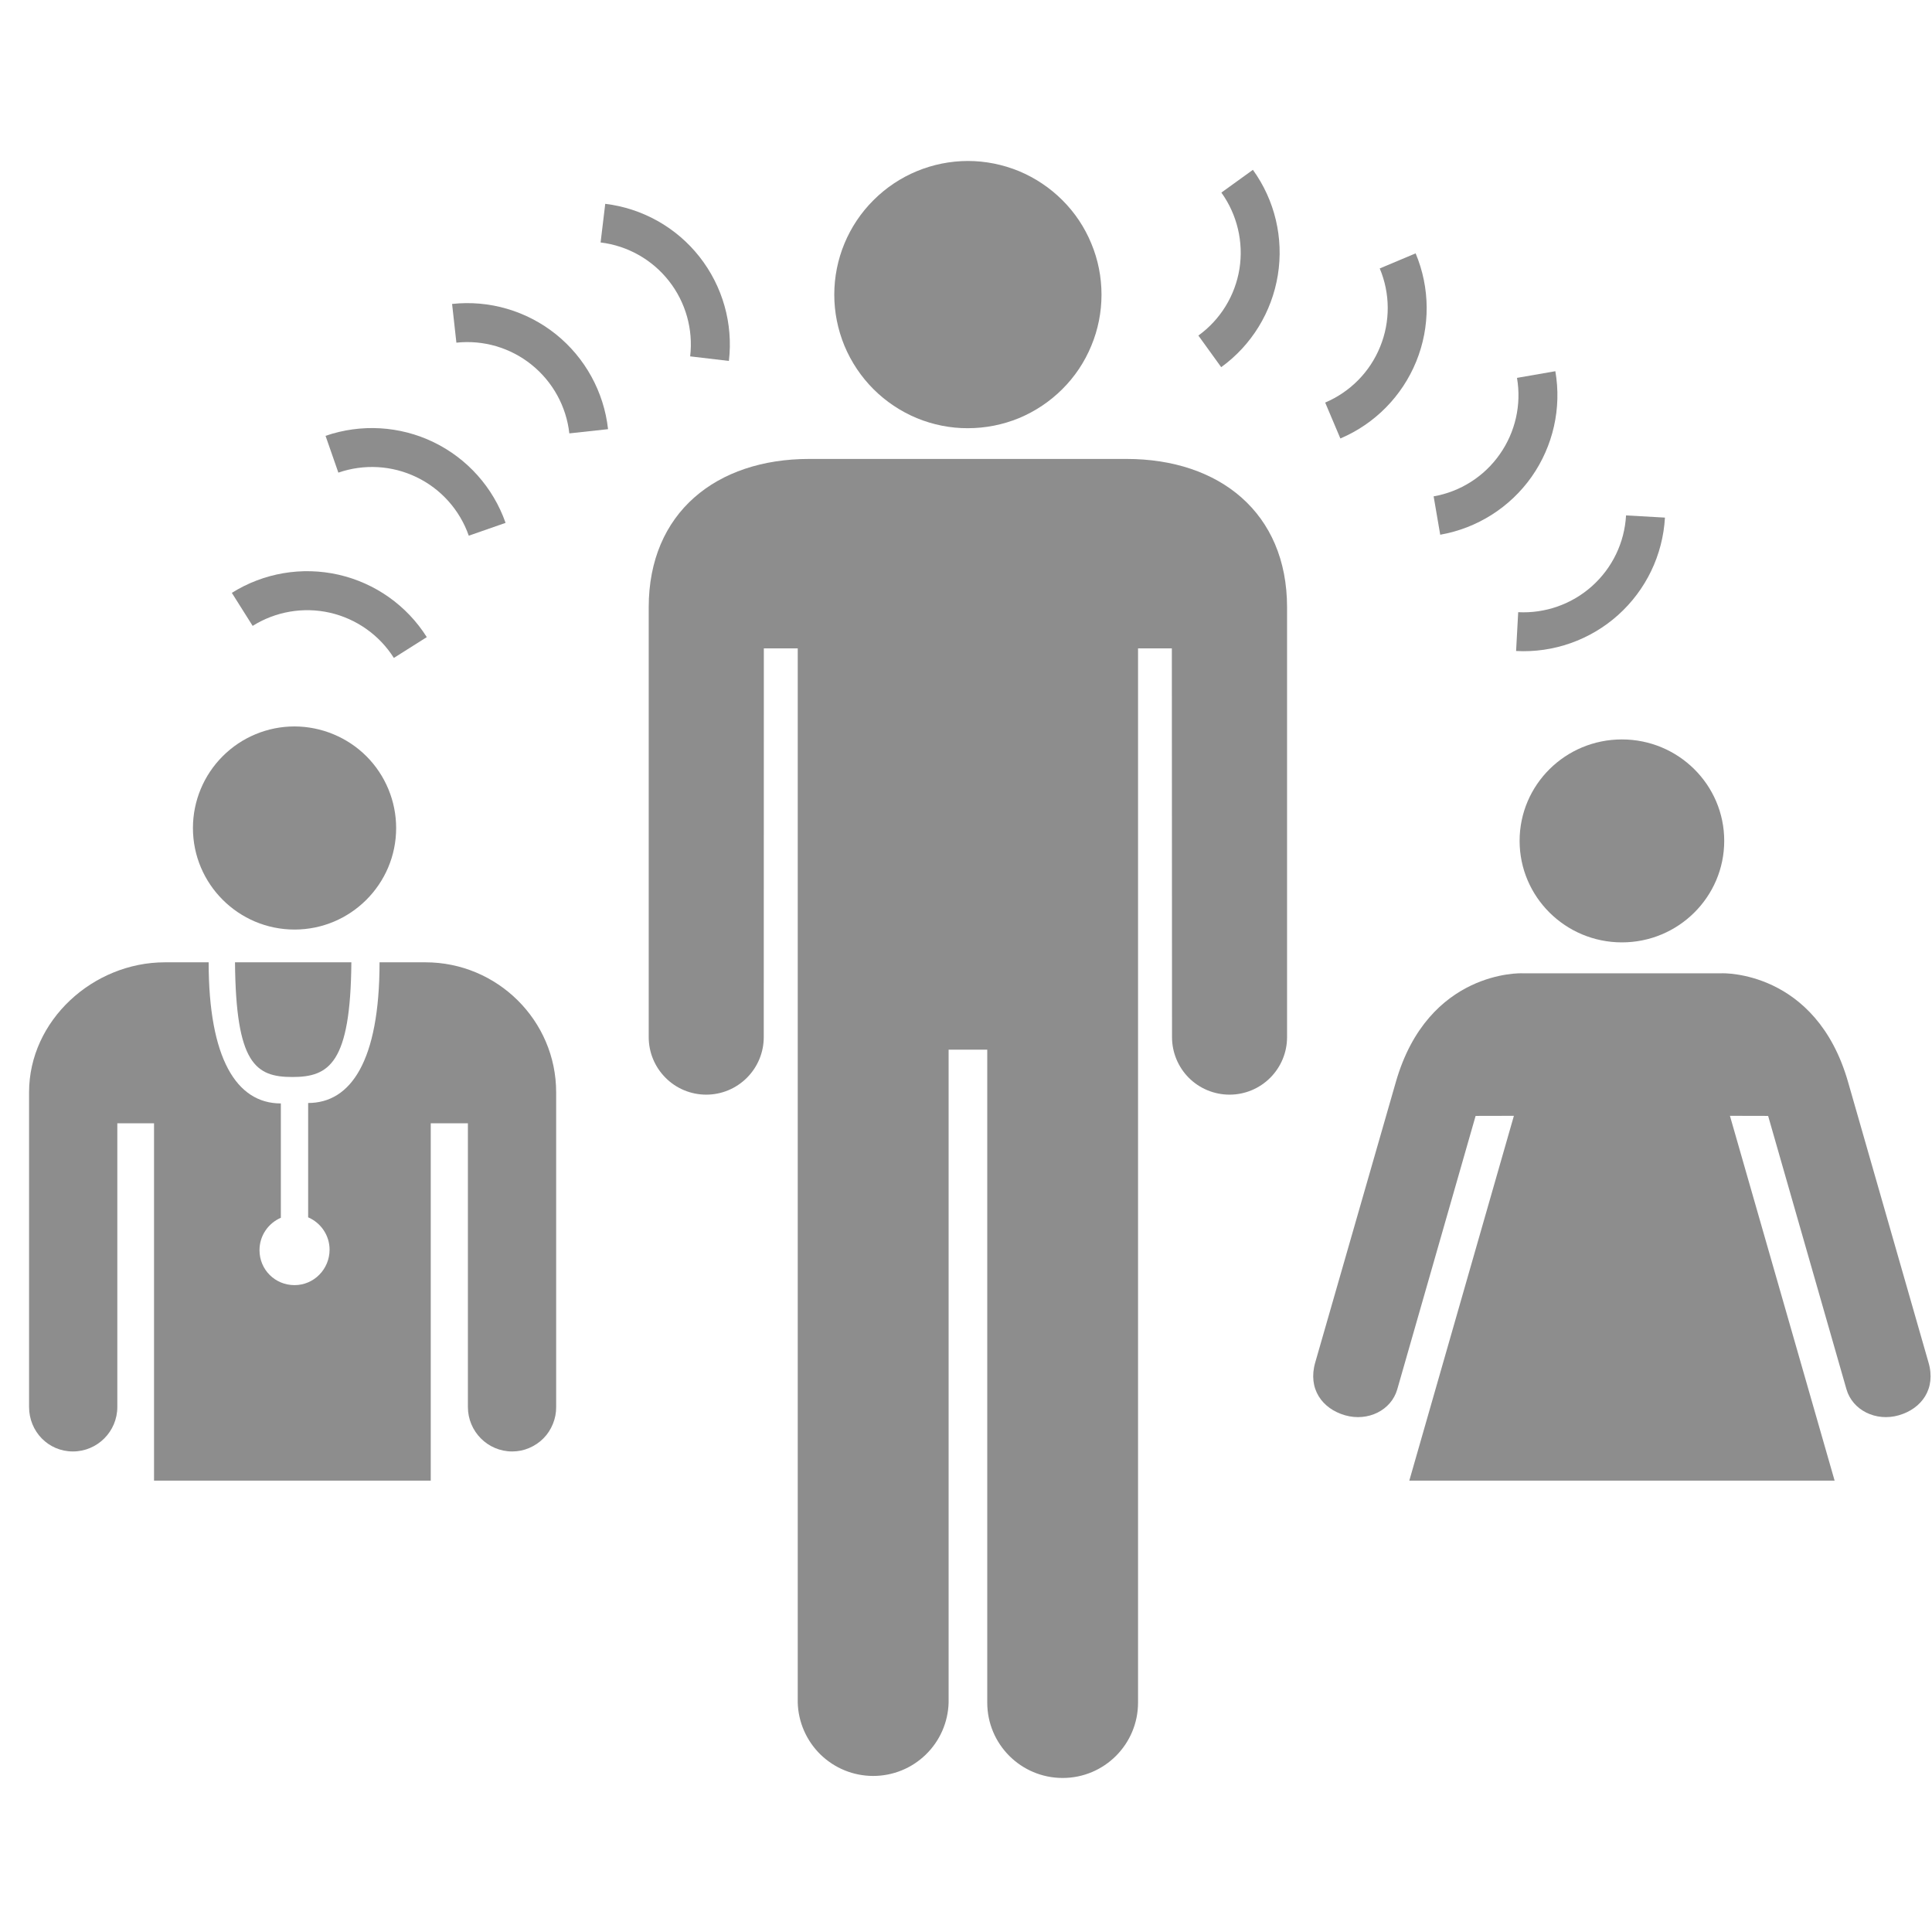 <svg width="22" height="22" viewBox="0 0 22 22" fill="none" xmlns="http://www.w3.org/2000/svg">
<path d="M3.354 8.272C3.66 8.273 3.955 8.395 4.172 8.611C4.389 8.828 4.511 9.123 4.511 9.429C4.511 10.067 3.992 10.585 3.354 10.585C2.716 10.585 2.197 10.067 2.197 9.429C2.197 9.122 2.319 8.828 2.536 8.611C2.753 8.394 3.047 8.272 3.354 8.272V8.272Z" fill="#8D8D8D"/>
<path d="M11.021 1.833C11.221 1.833 11.419 1.873 11.604 1.949C11.788 2.026 11.956 2.138 12.097 2.279C12.239 2.42 12.351 2.588 12.427 2.773C12.504 2.957 12.543 3.155 12.543 3.355C12.543 3.555 12.504 3.753 12.427 3.937C12.351 4.122 12.239 4.29 12.097 4.431C11.956 4.572 11.788 4.684 11.604 4.761C11.419 4.837 11.221 4.876 11.021 4.876C10.822 4.877 10.624 4.837 10.439 4.761C10.255 4.684 10.087 4.572 9.946 4.431C9.805 4.29 9.693 4.122 9.616 3.938C9.54 3.753 9.5 3.556 9.5 3.356C9.5 2.952 9.66 2.565 9.946 2.28C10.231 1.994 10.618 1.834 11.021 1.833Z" fill="#8D8D8D"/>
<path d="M2.64 6.751L2.877 7.127C3.139 6.963 3.455 6.909 3.756 6.977C4.058 7.046 4.32 7.231 4.485 7.492L4.86 7.255C4.632 6.894 4.271 6.639 3.854 6.544C3.438 6.45 3.002 6.524 2.64 6.751Z" fill="#8D8D8D"/>
<path d="M3.707 4.963L3.853 5.382C4.145 5.281 4.465 5.299 4.744 5.434C5.022 5.568 5.236 5.808 5.338 6.1L5.757 5.954C5.616 5.551 5.321 5.221 4.937 5.035C4.552 4.849 4.11 4.824 3.707 4.963V4.963Z" fill="#8D8D8D"/>
<path d="M5.148 3.461L5.197 3.902C5.504 3.869 5.812 3.959 6.053 4.153C6.294 4.347 6.449 4.628 6.483 4.935L6.924 4.887C6.877 4.463 6.663 4.074 6.331 3.807C5.998 3.54 5.573 3.415 5.149 3.461H5.148Z" fill="#8D8D8D"/>
<path d="M6.839 2.761C7.146 2.798 7.426 2.956 7.617 3.199C7.808 3.442 7.895 3.751 7.859 4.058L8.3 4.11C8.35 3.686 8.229 3.26 7.966 2.925C7.702 2.589 7.315 2.372 6.892 2.321L6.839 2.762V2.761Z" fill="#8D8D8D"/>
<path d="M13.908 2.193C14.088 2.444 14.162 2.756 14.114 3.061C14.065 3.366 13.897 3.64 13.646 3.821L13.906 4.181C14.252 3.931 14.483 3.553 14.551 3.132C14.619 2.711 14.517 2.28 14.267 1.934L13.908 2.193V2.193Z" fill="#8D8D8D"/>
<path d="M15.711 3.056C15.831 3.341 15.833 3.662 15.716 3.948C15.6 4.235 15.375 4.463 15.09 4.584L15.263 4.993C15.656 4.826 15.966 4.511 16.127 4.116C16.288 3.721 16.285 3.278 16.12 2.885L15.711 3.057V3.056Z" fill="#8D8D8D"/>
<path d="M17.274 4.302C17.327 4.607 17.256 4.92 17.078 5.173C16.901 5.426 16.629 5.599 16.325 5.652L16.4 6.089C16.821 6.015 17.195 5.778 17.441 5.429C17.686 5.08 17.784 4.648 17.711 4.227L17.274 4.303V4.302Z" fill="#8D8D8D"/>
<path d="M17.288 6.97L17.264 7.413C17.69 7.436 18.108 7.288 18.425 7.004C18.743 6.719 18.935 6.32 18.959 5.894L18.516 5.869C18.499 6.178 18.36 6.467 18.129 6.674C17.899 6.88 17.596 6.987 17.287 6.971L17.288 6.97Z" fill="#8D8D8D"/>
<path d="M18.469 10.731C17.826 10.731 17.304 10.213 17.304 9.575C17.304 8.937 17.825 8.42 18.469 8.42C19.112 8.42 19.634 8.937 19.634 9.575C19.634 10.213 19.112 10.731 18.469 10.731Z" fill="#8D8D8D"/>
<path d="M19.699 12.706L20.134 12.707L21.026 15.82C21.095 16.059 21.362 16.191 21.622 16.116C21.883 16.041 22.048 15.813 21.96 15.514L21.044 12.32C20.677 11.043 19.608 11.083 19.608 11.083H17.33C17.33 11.083 16.262 11.043 15.895 12.32L14.977 15.514C14.89 15.813 15.055 16.041 15.316 16.116C15.577 16.191 15.843 16.059 15.911 15.82L16.803 12.707L17.239 12.706L16.048 16.86H20.891L19.699 12.706H19.699Z" fill="#8D8D8D"/>
<path d="M3.329 12.264C3.747 12.264 3.992 12.111 4.001 10.958H2.676C2.686 12.111 2.909 12.264 3.329 12.264Z" fill="#8D8D8D"/>
<path d="M4.905 12.791H5.328V16.021C5.328 16.301 5.554 16.528 5.832 16.528C5.899 16.528 5.964 16.515 6.025 16.489C6.086 16.463 6.142 16.426 6.188 16.379C6.235 16.332 6.271 16.276 6.296 16.214C6.321 16.153 6.334 16.087 6.333 16.021V12.438C6.333 11.62 5.662 10.958 4.845 10.958H4.322C4.322 12.084 3.993 12.56 3.509 12.56V13.862C3.652 13.923 3.753 14.066 3.753 14.23C3.753 14.452 3.575 14.634 3.354 14.634C3.132 14.634 2.955 14.458 2.955 14.236C2.955 14.07 3.055 13.929 3.198 13.867V12.565C2.689 12.565 2.376 12.045 2.376 10.958H1.878C1.06 10.958 0.331 11.62 0.331 12.438V16.021C0.331 16.301 0.55 16.528 0.83 16.528C1.109 16.528 1.336 16.301 1.336 16.021V12.791H1.754V16.86H4.905V12.791V12.791Z" fill="#8D8D8D"/>
<path d="M13.344 7.383H12.959V19.388C12.959 19.862 12.575 20.246 12.101 20.246C11.626 20.246 11.242 19.862 11.242 19.388V11.953H10.802V19.388C10.796 19.611 10.703 19.824 10.542 19.98C10.382 20.136 10.167 20.223 9.943 20.223C9.719 20.223 9.505 20.136 9.344 19.98C9.184 19.824 9.09 19.611 9.084 19.388V7.383H8.698L8.697 11.81C8.697 11.984 8.628 12.15 8.505 12.273C8.382 12.396 8.216 12.465 8.042 12.465C7.868 12.465 7.701 12.396 7.579 12.273C7.456 12.15 7.387 11.984 7.387 11.81V6.915C7.387 5.837 8.158 5.226 9.214 5.226H12.828C13.884 5.226 14.656 5.837 14.656 6.915V11.81C14.656 11.984 14.587 12.15 14.464 12.273C14.341 12.396 14.175 12.465 14.001 12.465C13.827 12.465 13.66 12.396 13.537 12.273C13.415 12.15 13.346 11.984 13.346 11.81L13.344 7.383H13.344Z" fill="#8D8D8D"/>
</svg>
